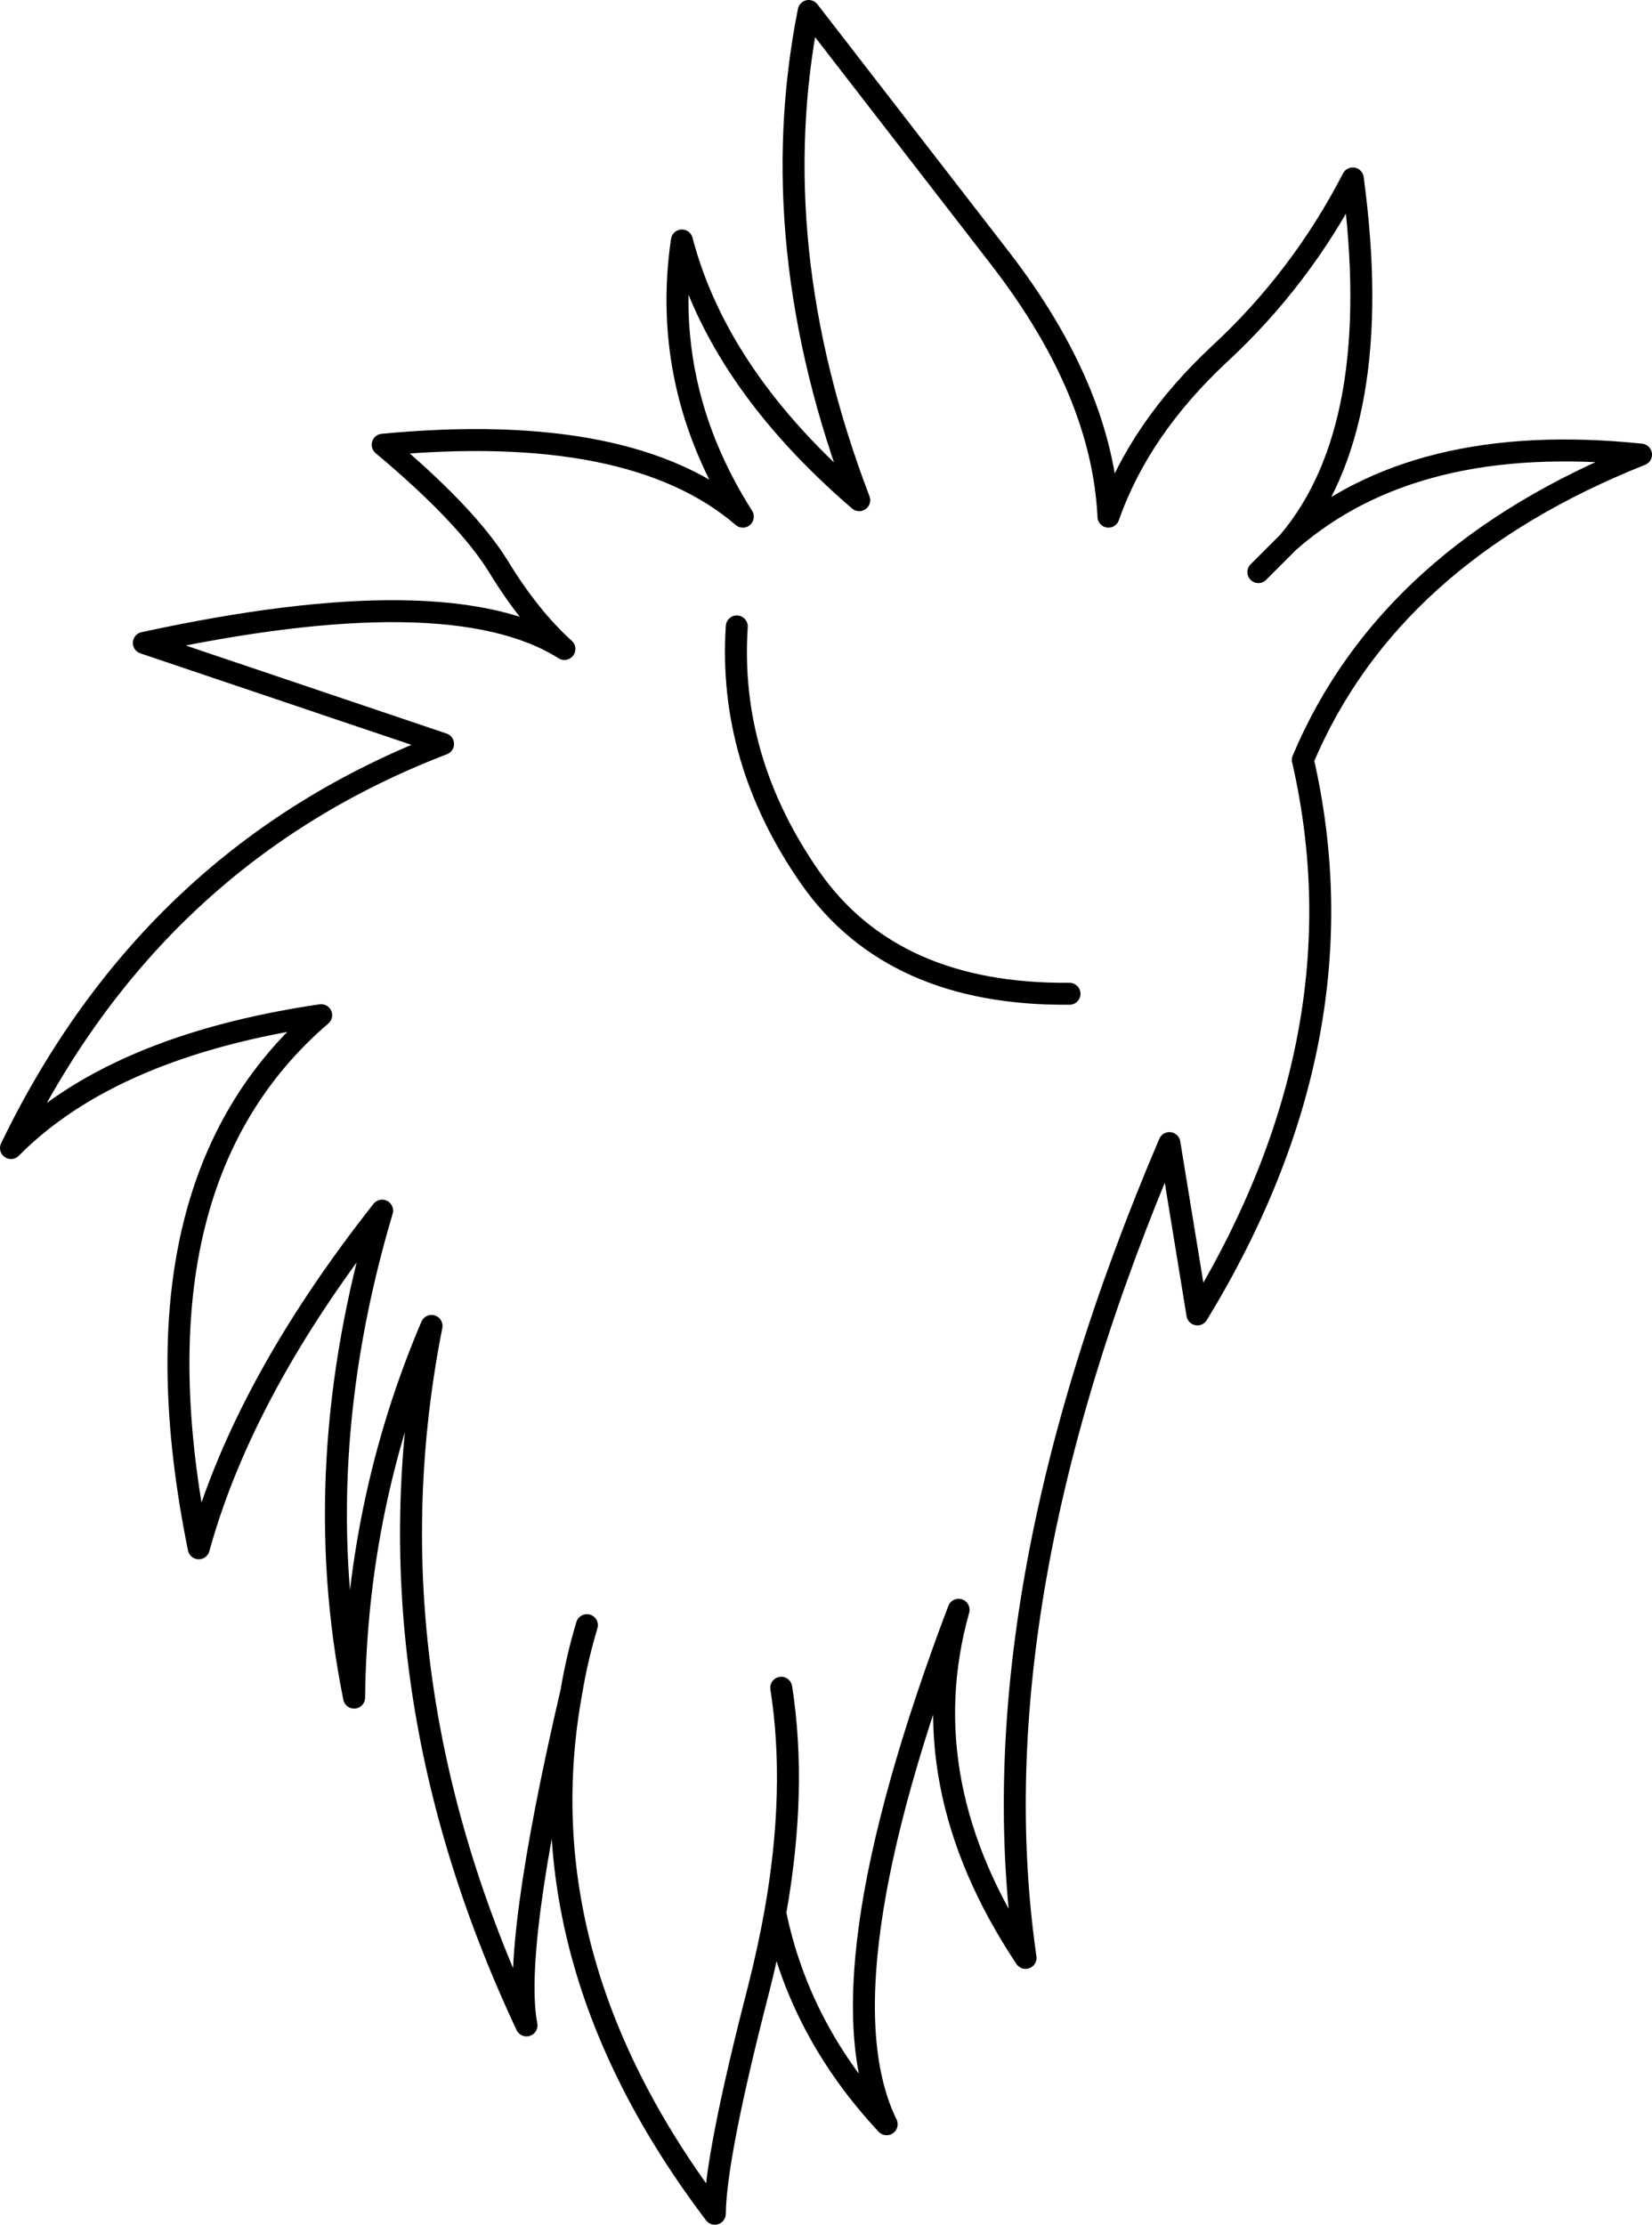<?xml version="1.0" encoding="UTF-8" standalone="no"?>
<svg xmlns:xlink="http://www.w3.org/1999/xlink" height="202.6px" width="150.45px" xmlns="http://www.w3.org/2000/svg">
  <g transform="matrix(1.0, 0.0, 0.0, 1.0, 75.25, 101.3)">
    <path d="M39.35 -49.2 L42.1 -51.95 Q51.0 -62.5 47.95 -85.05 43.25 -75.95 35.85 -69.1 28.5 -62.25 25.7 -54.25 25.15 -65.7 15.85 -77.75 L-1.6 -100.3 Q-5.85 -78.95 3.0 -55.75 -9.85 -66.8 -13.15 -79.4 -15.1 -66.05 -7.6 -54.25 -17.7 -62.95 -40.4 -60.8 -32.75 -54.4 -29.85 -49.7 -27.05 -45.1 -23.85 -42.2 -34.3 -48.8 -62.15 -42.75 L-34.9 -33.55 Q-61.35 -23.4 -74.25 3.25 -65.05 -6.05 -46.0 -8.85 -63.9 6.5 -57.15 39.7 -53.1 25.0 -40.45 8.95 -47.3 32.0 -43.0 53.3 -42.8 35.55 -35.95 19.45 -42.25 51.3 -27.3 83.15 -28.65 76.1 -23.2 52.7 -22.7 49.7 -21.8 46.7 M-8.15 -44.25 Q-8.95 -32.1 -1.45 -21.35 6.05 -10.65 22.15 -10.8 M-4.1 52.4 Q-2.65 61.7 -4.65 72.9 -2.45 83.65 5.5 92.15 -0.8 79.25 12.05 45.3 7.6 61.15 18.15 77.0 13.45 44.5 31.25 2.8 L33.8 18.4 Q49.2 -6.85 43.4 -32.1 51.25 -50.75 74.2 -59.9 53.55 -62.05 42.1 -51.95 M-23.2 52.7 Q-27.7 77.15 -10.15 100.3 -10.1 95.1 -6.15 79.8 -5.25 76.25 -4.65 72.9" fill="none" stroke="#000000" stroke-linecap="round" stroke-linejoin="round" stroke-width="2.0"/>
  </g>
</svg>
